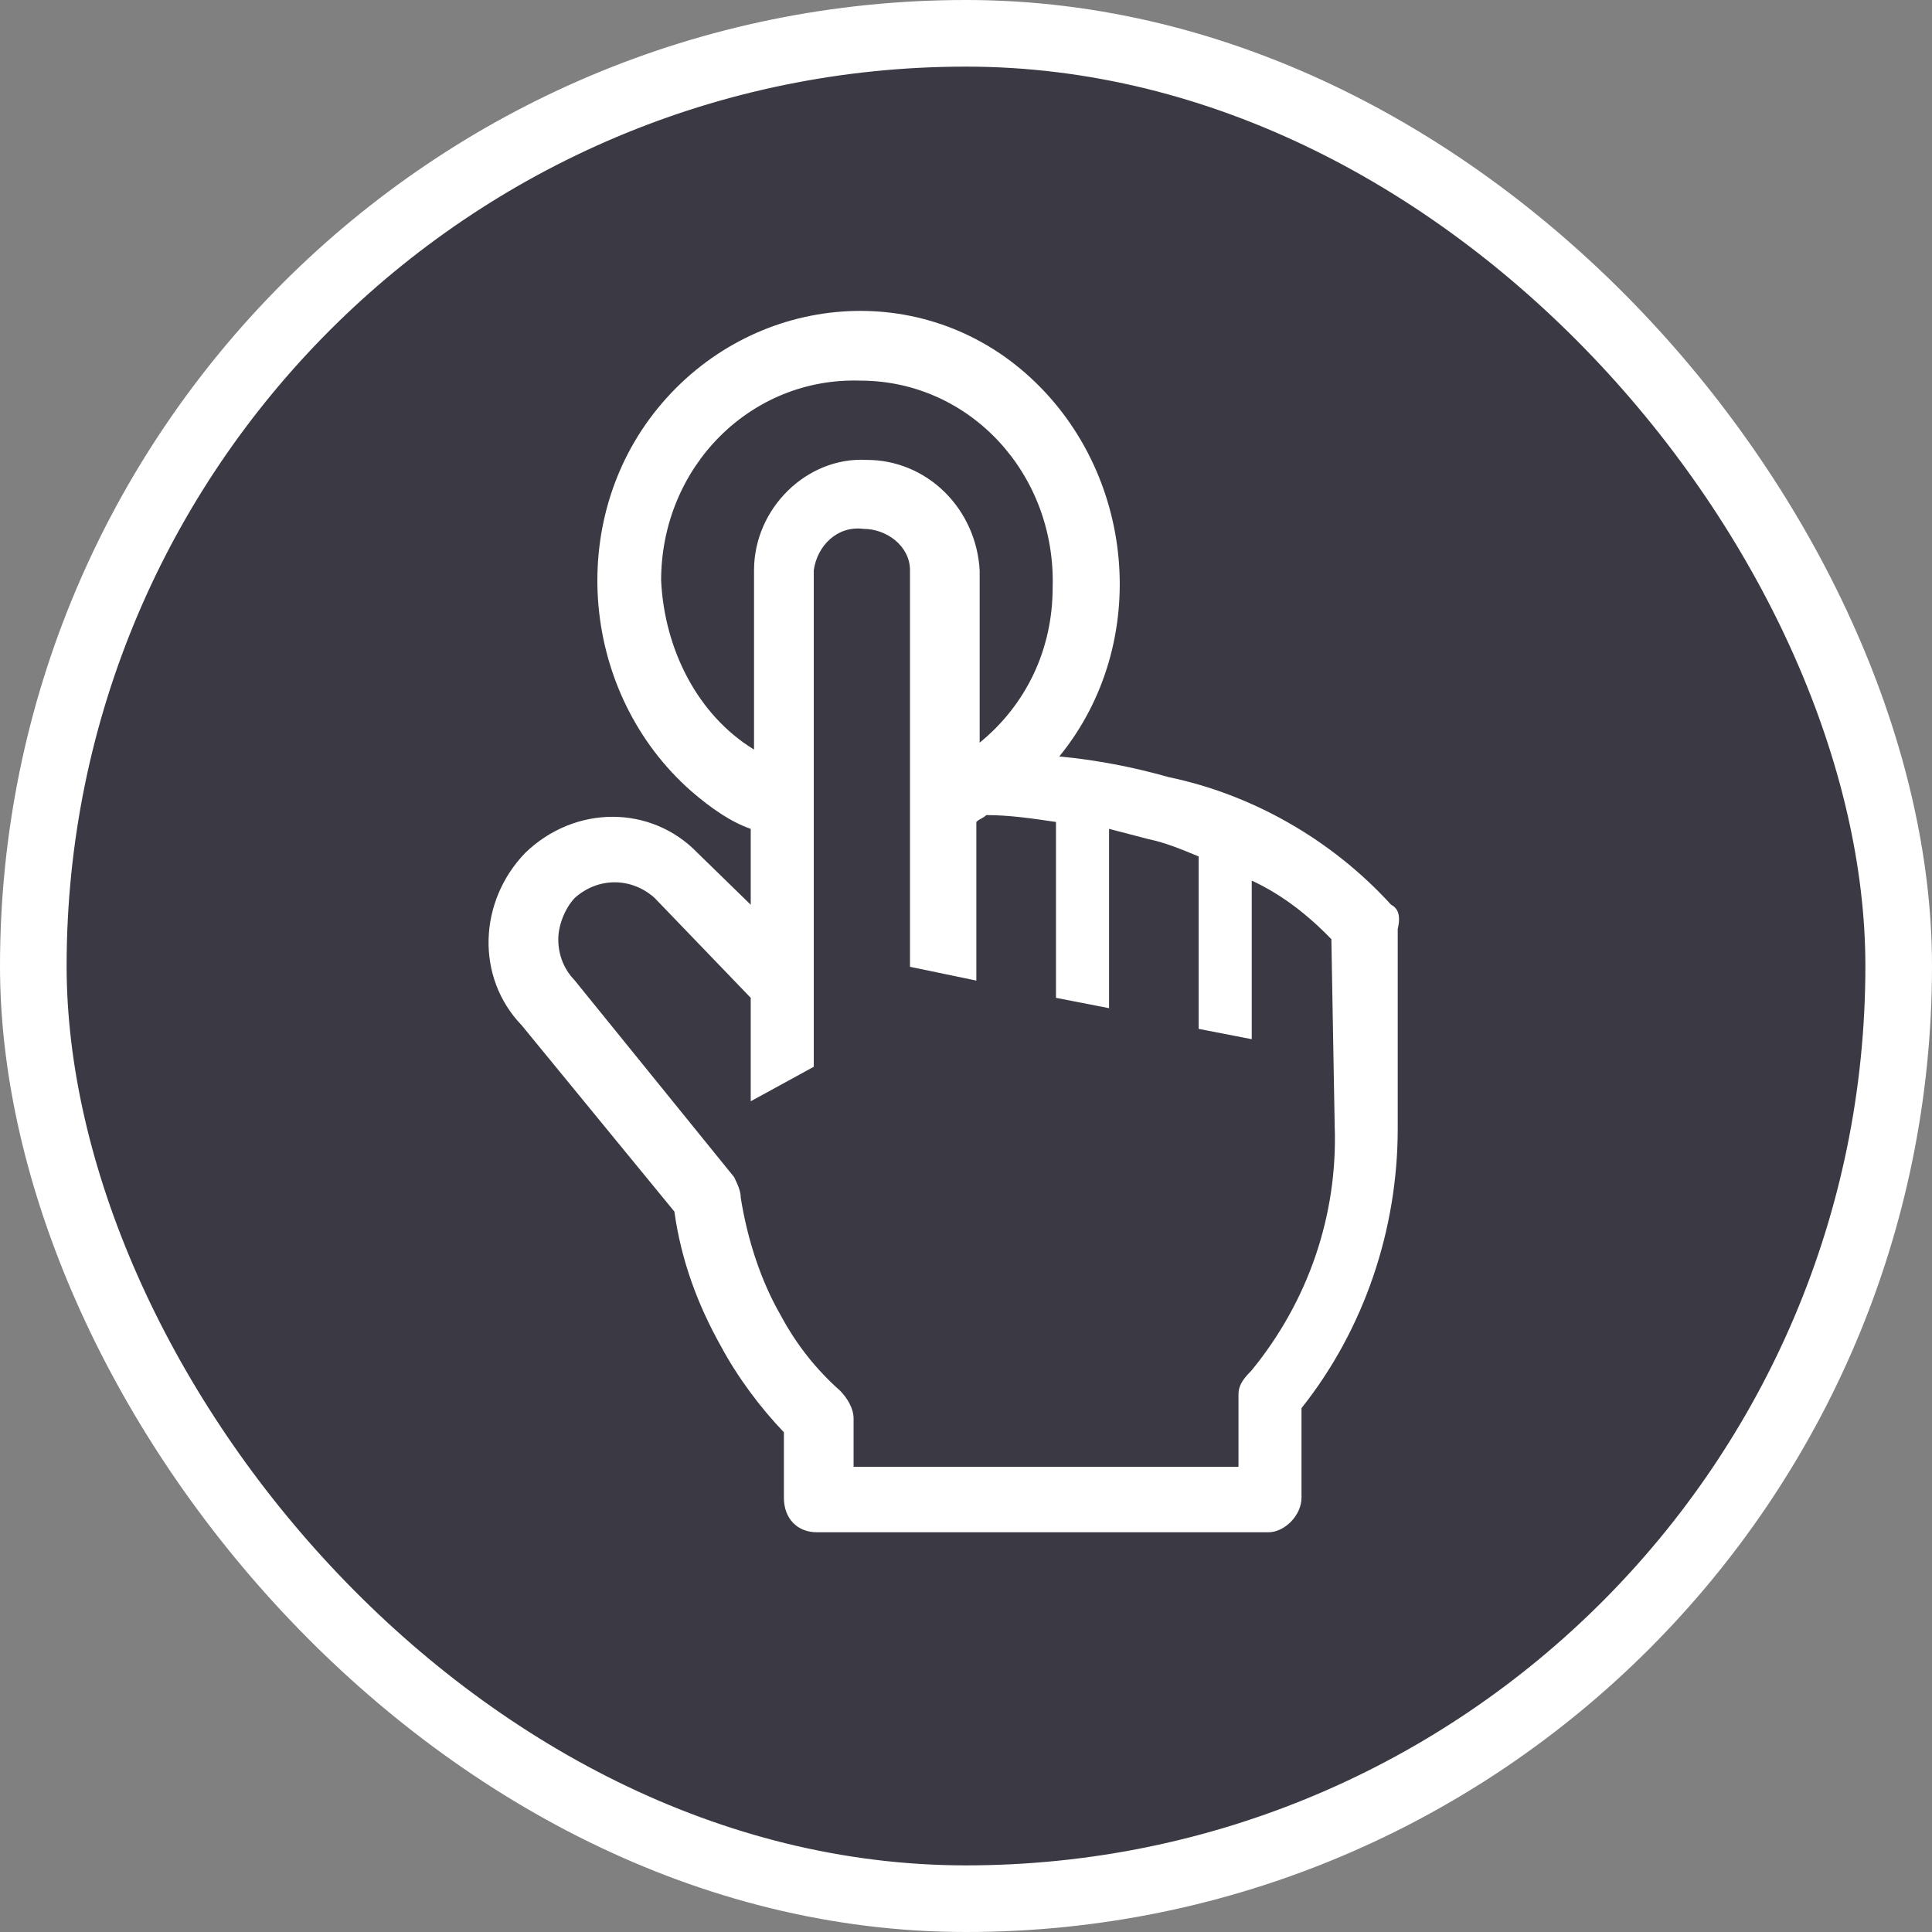 <svg width="87" height="87" viewBox="0 0 87 87" fill="none" xmlns="http://www.w3.org/2000/svg">
<rect x="0" y="0" width="87" height="87" fill="#808080" stroke="none"/>
<rect x="1.5" y="1.5" width="84" height="84" rx="42" fill="#1F1D2B" fill-opacity="0.7" stroke="white" stroke-width="3"/>
<path d="M62.643 40.741C59.953 37.791 56.367 35.772 52.632 34.996C50.988 34.53 49.345 34.219 47.701 34.064C51.885 28.94 51.138 21.177 46.207 16.829C41.276 12.481 33.806 13.258 29.622 18.382C25.439 23.506 26.186 31.269 31.116 35.617C32.013 36.393 32.909 37.014 33.806 37.325V40.741L31.415 38.412C29.323 36.238 25.887 36.238 23.646 38.412C21.554 40.585 21.404 44.001 23.496 46.175L30.369 54.56C30.668 56.734 31.415 58.752 32.461 60.615C33.208 62.013 34.254 63.41 35.3 64.497V67.447C35.3 68.379 35.898 69 36.794 69H57.114C57.861 69 58.608 68.224 58.608 67.447V63.41C61.447 59.839 62.941 55.336 62.941 50.833V41.828C63.091 41.206 62.941 40.896 62.643 40.741ZM29.771 26.145C29.771 21.021 33.806 16.984 38.736 17.14C43.667 17.14 47.552 21.332 47.402 26.456C47.402 29.251 46.207 31.735 44.115 33.443V25.679C44.039 24.334 43.47 23.07 42.526 22.146C41.581 21.222 40.332 20.708 39.035 20.711C36.346 20.555 33.955 22.884 33.955 25.679V33.754C31.415 32.201 29.921 29.251 29.771 26.145ZM60.102 50.678C60.252 54.715 58.907 58.597 56.367 61.702C56.068 62.013 55.77 62.323 55.77 62.789V66.05H38.438V63.876C38.438 63.41 38.139 62.944 37.84 62.634C36.794 61.702 35.898 60.615 35.15 59.218C34.254 57.665 33.656 55.802 33.357 53.939C33.357 53.628 33.208 53.318 33.059 53.007L25.887 44.157C25.439 43.691 25.14 43.07 25.14 42.293C25.14 41.672 25.439 40.896 25.887 40.43C26.933 39.498 28.427 39.498 29.473 40.43L33.806 44.933V49.591L36.645 48.038V25.679C36.794 24.593 37.69 23.661 38.886 23.816C39.932 23.816 40.978 24.593 40.978 25.679V43.536L43.966 44.157V37.014C44.115 36.859 44.265 36.859 44.414 36.704C45.46 36.704 46.506 36.859 47.552 37.014V44.933L49.942 45.399V37.325L51.735 37.791C52.482 37.946 53.23 38.256 53.977 38.567V46.331L56.367 46.796V39.654C57.712 40.275 58.907 41.206 59.953 42.293L60.102 50.678Z" fill="white"/>
</svg>
